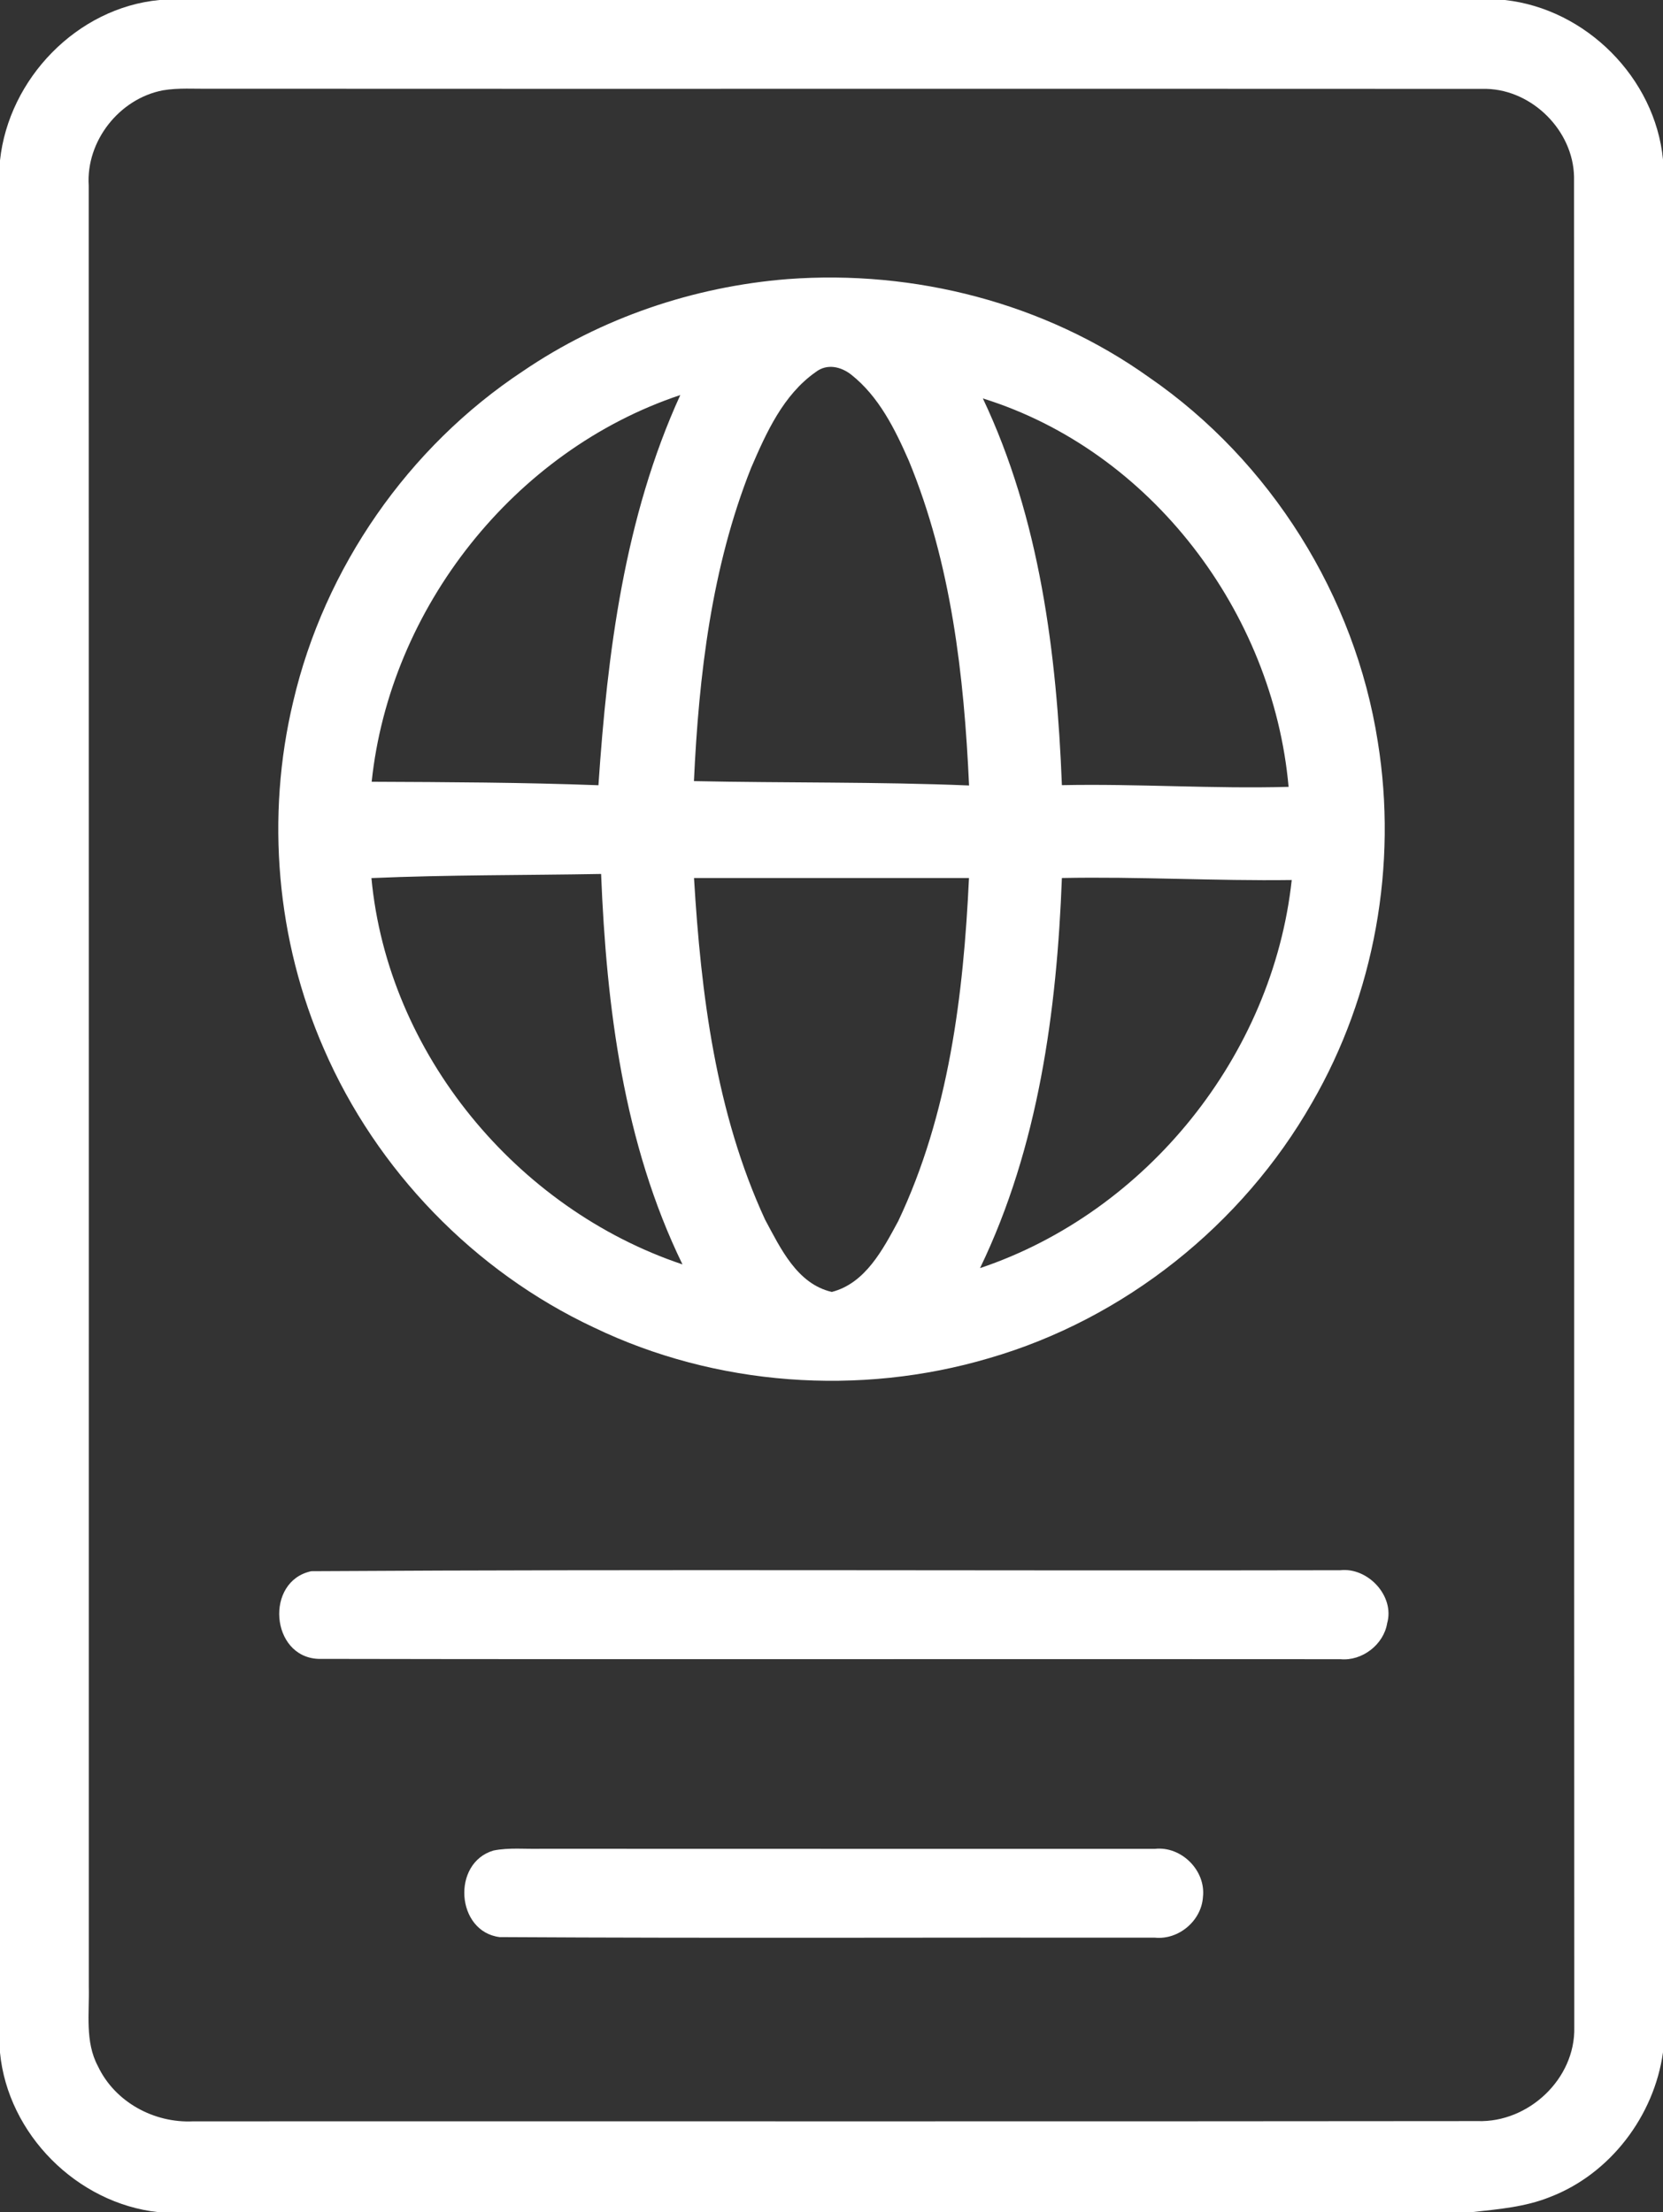 <?xml version="1.0" encoding="UTF-8" ?>
<!DOCTYPE svg PUBLIC "-//W3C//DTD SVG 1.1//EN" "http://www.w3.org/Graphics/SVG/1.1/DTD/svg11.dtd">
<svg width="206pt" height="274pt" viewBox="0 0 206 274" version="1.1" xmlns="http://www.w3.org/2000/svg">
<rect x="0" y="0" width="206" height="274" fill="#333333" stroke="none"/>
<g id="#ffffffff">
<path fill="#ffffff" opacity="1.00" d=" M 19.76 0.00 L 186.39 0.00 C 196.47 1.09 205.02 9.66 206.00 19.76 L 206.00 254.20 C 204.91 262.07 199.47 269.26 192.01 272.12 C 188.92 273.37 185.57 273.64 182.30 274.00 L 19.61 274.00 C 9.53 272.91 0.98 264.34 0.00 254.24 L 0.00 19.87 C 1.08 9.75 9.54 0.96 19.76 0.00 M 20.17 11.19 C 14.77 12.23 10.64 17.48 10.99 22.99 C 11.01 97.34 11.00 171.69 11.00 246.04 C 11.09 249.34 10.50 252.88 12.13 255.92 C 14.23 260.36 19.08 262.99 23.93 262.75 C 76.96 262.73 129.99 262.78 183.03 262.72 C 189.34 262.93 195.15 257.49 195.01 251.12 C 194.97 174.71 195.03 98.30 194.98 21.89 C 194.87 16.19 189.83 11.16 184.15 11.01 C 131.44 10.98 78.74 11.02 26.03 10.99 C 24.08 11.02 22.11 10.86 20.17 11.19 Z" />
<path fill="#ffffff" opacity="1.00" d=" M 97.55 34.57 C 113.29 33.39 129.44 37.53 142.33 46.73 C 157.39 57.10 167.85 73.81 170.67 91.87 C 173.14 107.13 170.27 123.21 162.52 136.59 C 153.88 151.73 139.27 163.38 122.50 168.23 C 106.46 172.97 88.65 171.68 73.56 164.42 C 58.74 157.47 46.64 144.95 40.13 129.94 C 34.24 116.51 32.91 101.15 36.32 86.90 C 40.19 70.32 50.57 55.36 64.78 45.97 C 74.46 39.38 85.89 35.50 97.55 34.57 M 93.03 57.98 C 88.14 70.29 86.57 83.61 85.96 96.75 C 97.32 96.99 108.69 96.82 120.04 97.29 C 119.42 83.65 117.83 69.79 112.58 57.07 C 110.86 53.15 108.88 49.13 105.45 46.41 C 104.16 45.40 102.45 45.01 101.06 46.07 C 97.02 48.90 94.92 53.59 93.03 57.98 M 46.04 96.83 C 55.40 96.87 64.77 96.91 74.13 97.26 C 75.24 80.83 77.36 64.06 84.27 48.93 C 63.69 55.80 48.30 75.32 46.04 96.83 M 121.75 49.35 C 128.81 64.25 130.90 80.94 131.54 97.25 C 140.91 97.06 150.26 97.72 159.62 97.46 C 157.70 75.89 142.61 55.84 121.75 49.35 M 46.01 108.76 C 48.04 130.48 63.98 149.72 84.54 156.61 C 77.24 141.62 75.12 124.73 74.46 108.25 C 64.98 108.42 55.48 108.35 46.01 108.76 M 85.97 108.75 C 86.83 123.14 88.67 137.84 94.77 151.06 C 96.68 154.60 98.73 159.03 103.04 160.02 C 107.20 158.95 109.37 154.75 111.26 151.26 C 117.54 138.03 119.35 123.22 120.03 108.75 C 108.68 108.75 97.32 108.75 85.97 108.75 M 121.40 157.07 C 142.08 150.12 157.66 130.68 160.01 109.00 C 150.52 109.13 141.04 108.56 131.54 108.75 C 130.91 125.23 128.64 142.07 121.40 157.07 Z" />
<path fill="#ffffff" opacity="1.00" d=" M 38.56 194.61 C 81.04 194.35 123.54 194.58 166.02 194.49 C 169.44 194.11 172.79 197.68 171.83 201.06 C 171.40 203.70 168.73 205.76 166.05 205.51 C 123.84 205.47 81.63 205.55 39.42 205.47 C 33.50 205.21 32.79 195.83 38.56 194.61 Z" />
<path fill="#ffffff" opacity="1.00" d=" M 61.12 229.21 C 63.06 228.82 65.06 229.04 67.03 228.99 C 92.38 229.01 117.72 228.99 143.06 229.00 C 146.35 228.64 149.40 231.70 149.01 234.99 C 148.81 237.92 146.00 240.29 143.07 240.00 C 116.01 239.96 88.94 240.09 61.88 239.93 C 56.49 239.24 55.92 230.75 61.12 229.21 Z" />
</g>
</svg>
